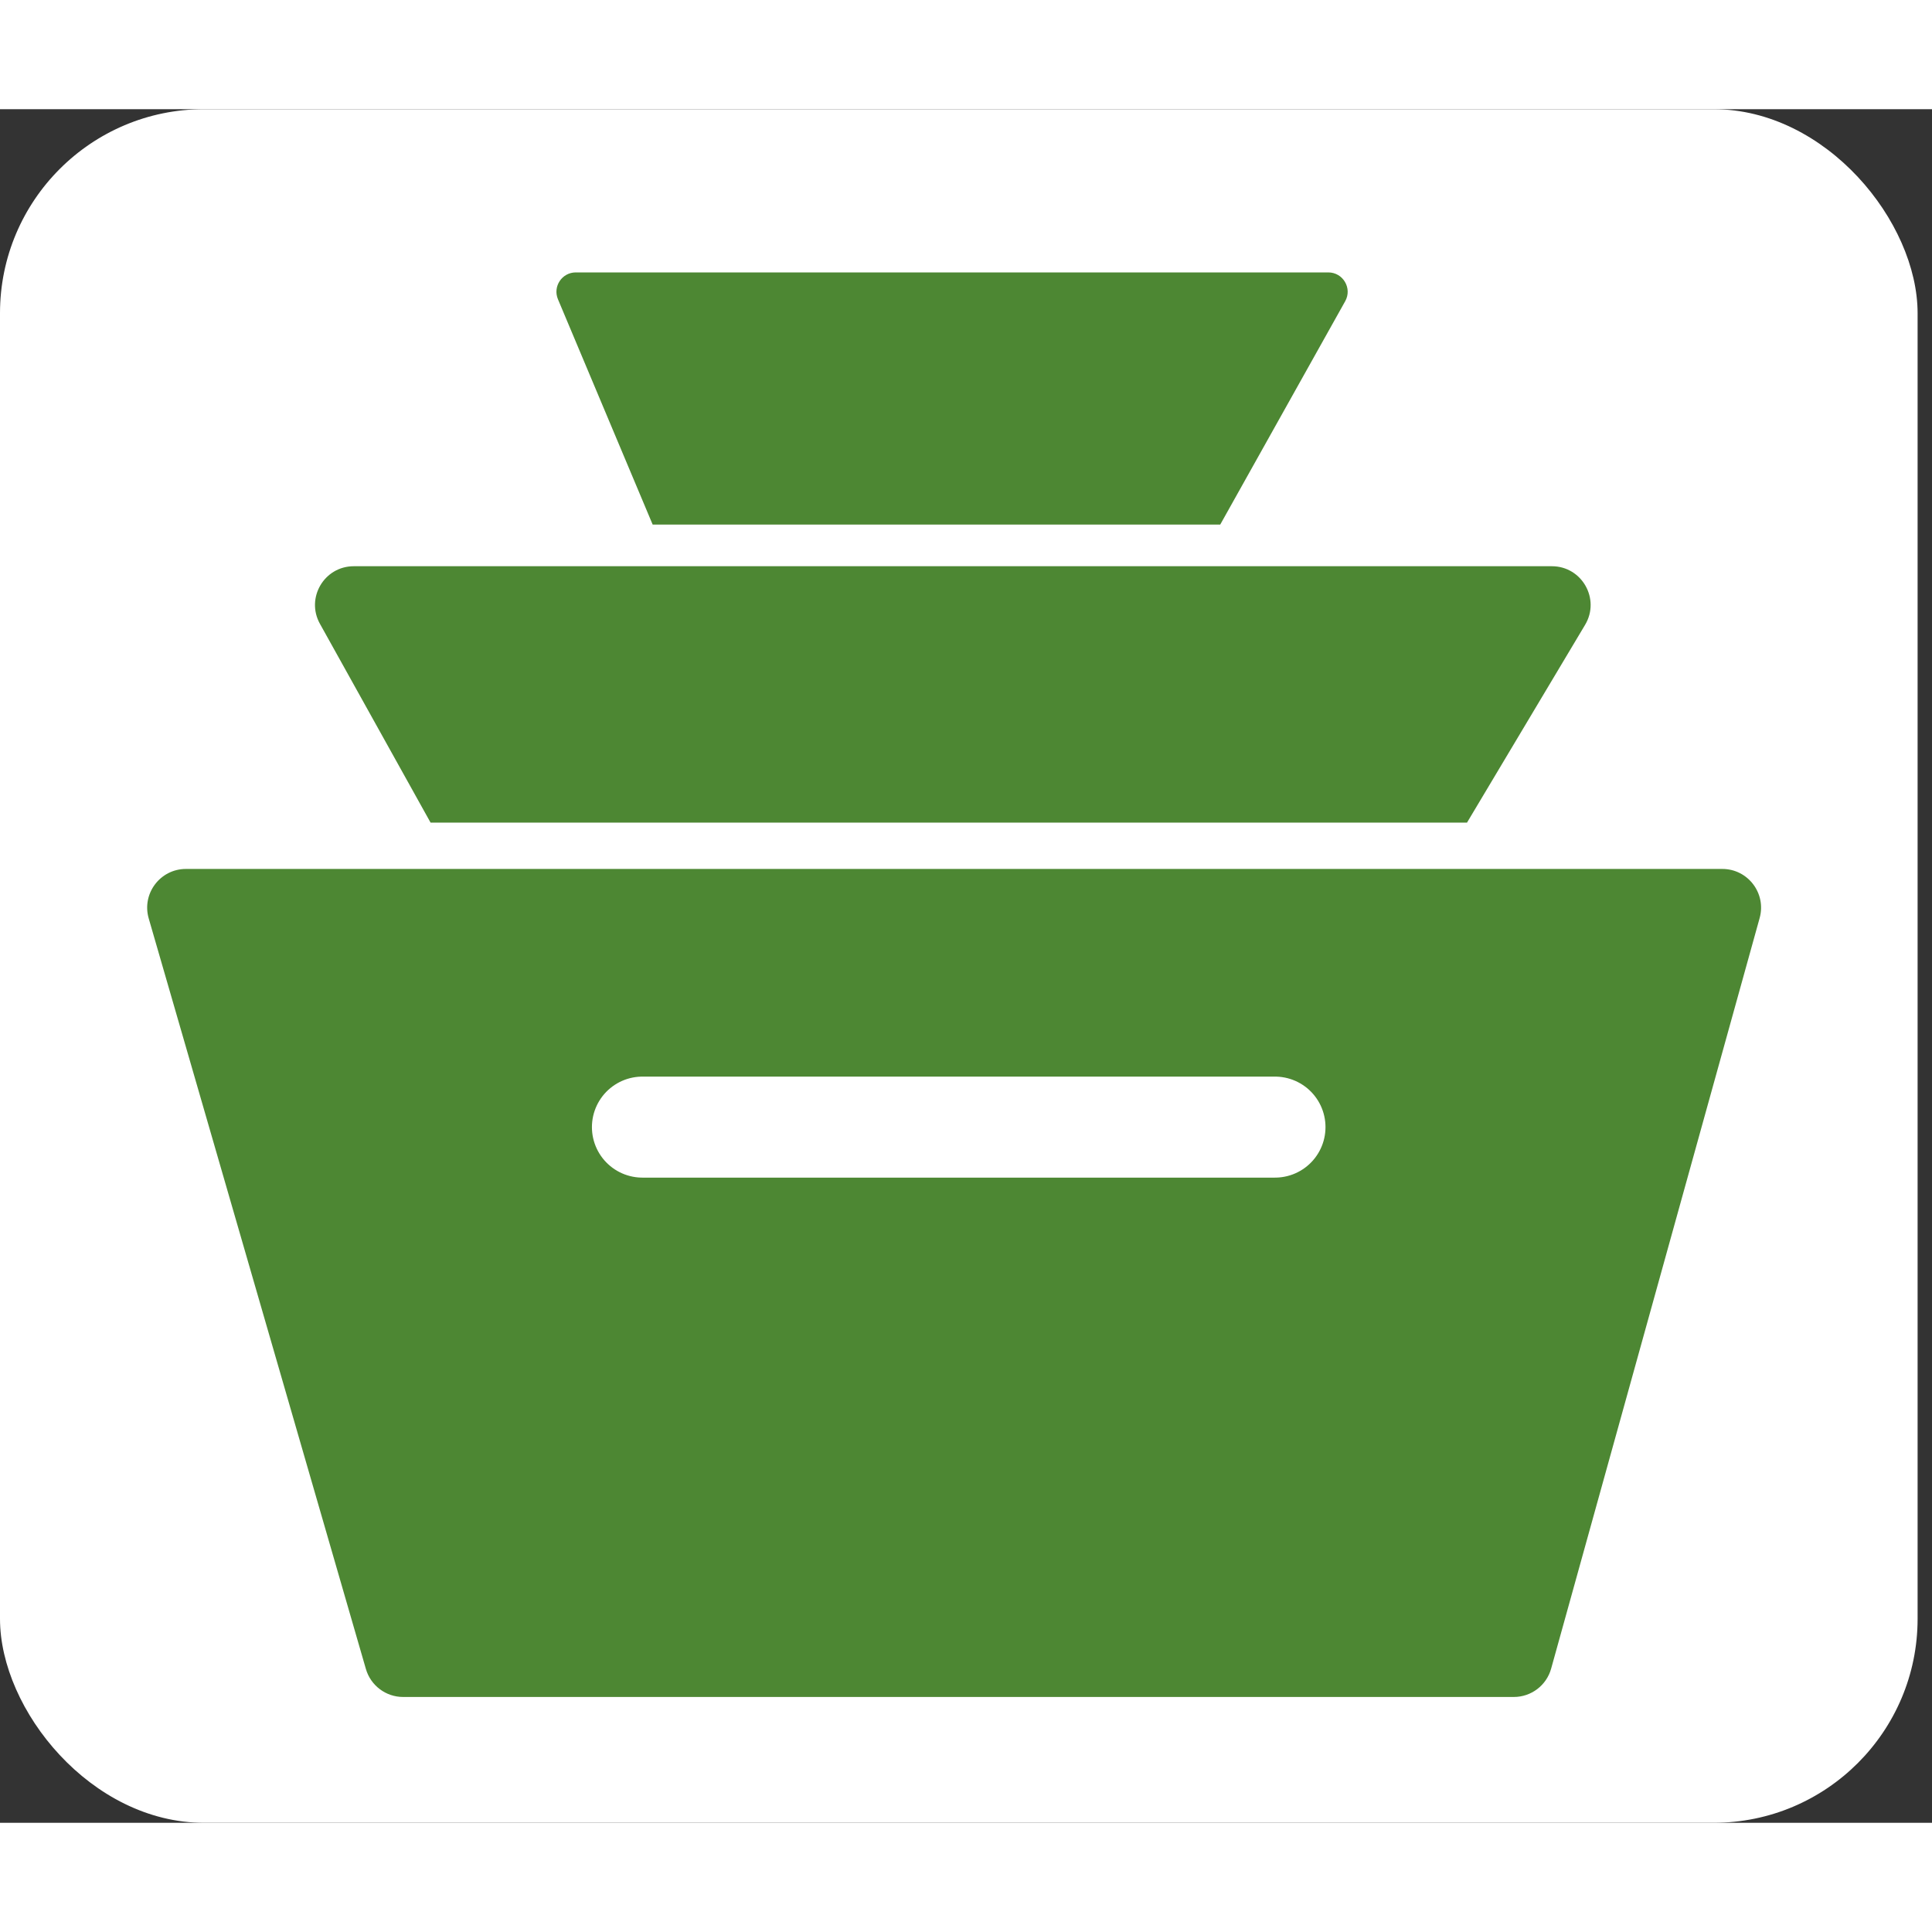 <svg width="132" height="132" viewBox="0 0 115 102" fill="none" xmlns="http://www.w3.org/2000/svg">
<rect x="0" y="0" width="115" height="102" fill="#333333" stroke="none"/>
<rect width="114.143" height="102" rx="12.143" fill="white"/>
<path d="M102.52 45.223H11.067C9.532 45.223 8.426 46.694 8.852 48.168L21.78 92.846C22.066 93.832 22.968 94.51 23.995 94.51H90.109C91.145 94.51 92.053 93.82 92.33 92.822L104.741 48.145C105.149 46.676 104.044 45.223 102.52 45.223Z" fill="#4D8733"/>
<path d="M19.043 30.63L25.629 42.465H87.322L94.352 30.691C95.269 29.154 94.162 27.204 92.373 27.204H21.057C19.299 27.204 18.188 29.093 19.043 30.63Z" fill="#4D8733"/>
<path d="M33.212 11.314L38.849 24.725H72.633L80.071 11.43C80.501 10.662 79.946 9.715 79.066 9.715H34.274C33.45 9.715 32.893 10.554 33.212 11.314Z" fill="#4D8733"/>
<path d="M38.24 60.59H75.892" stroke="white" stroke-width="6.013" stroke-linecap="round"/>
</svg>

